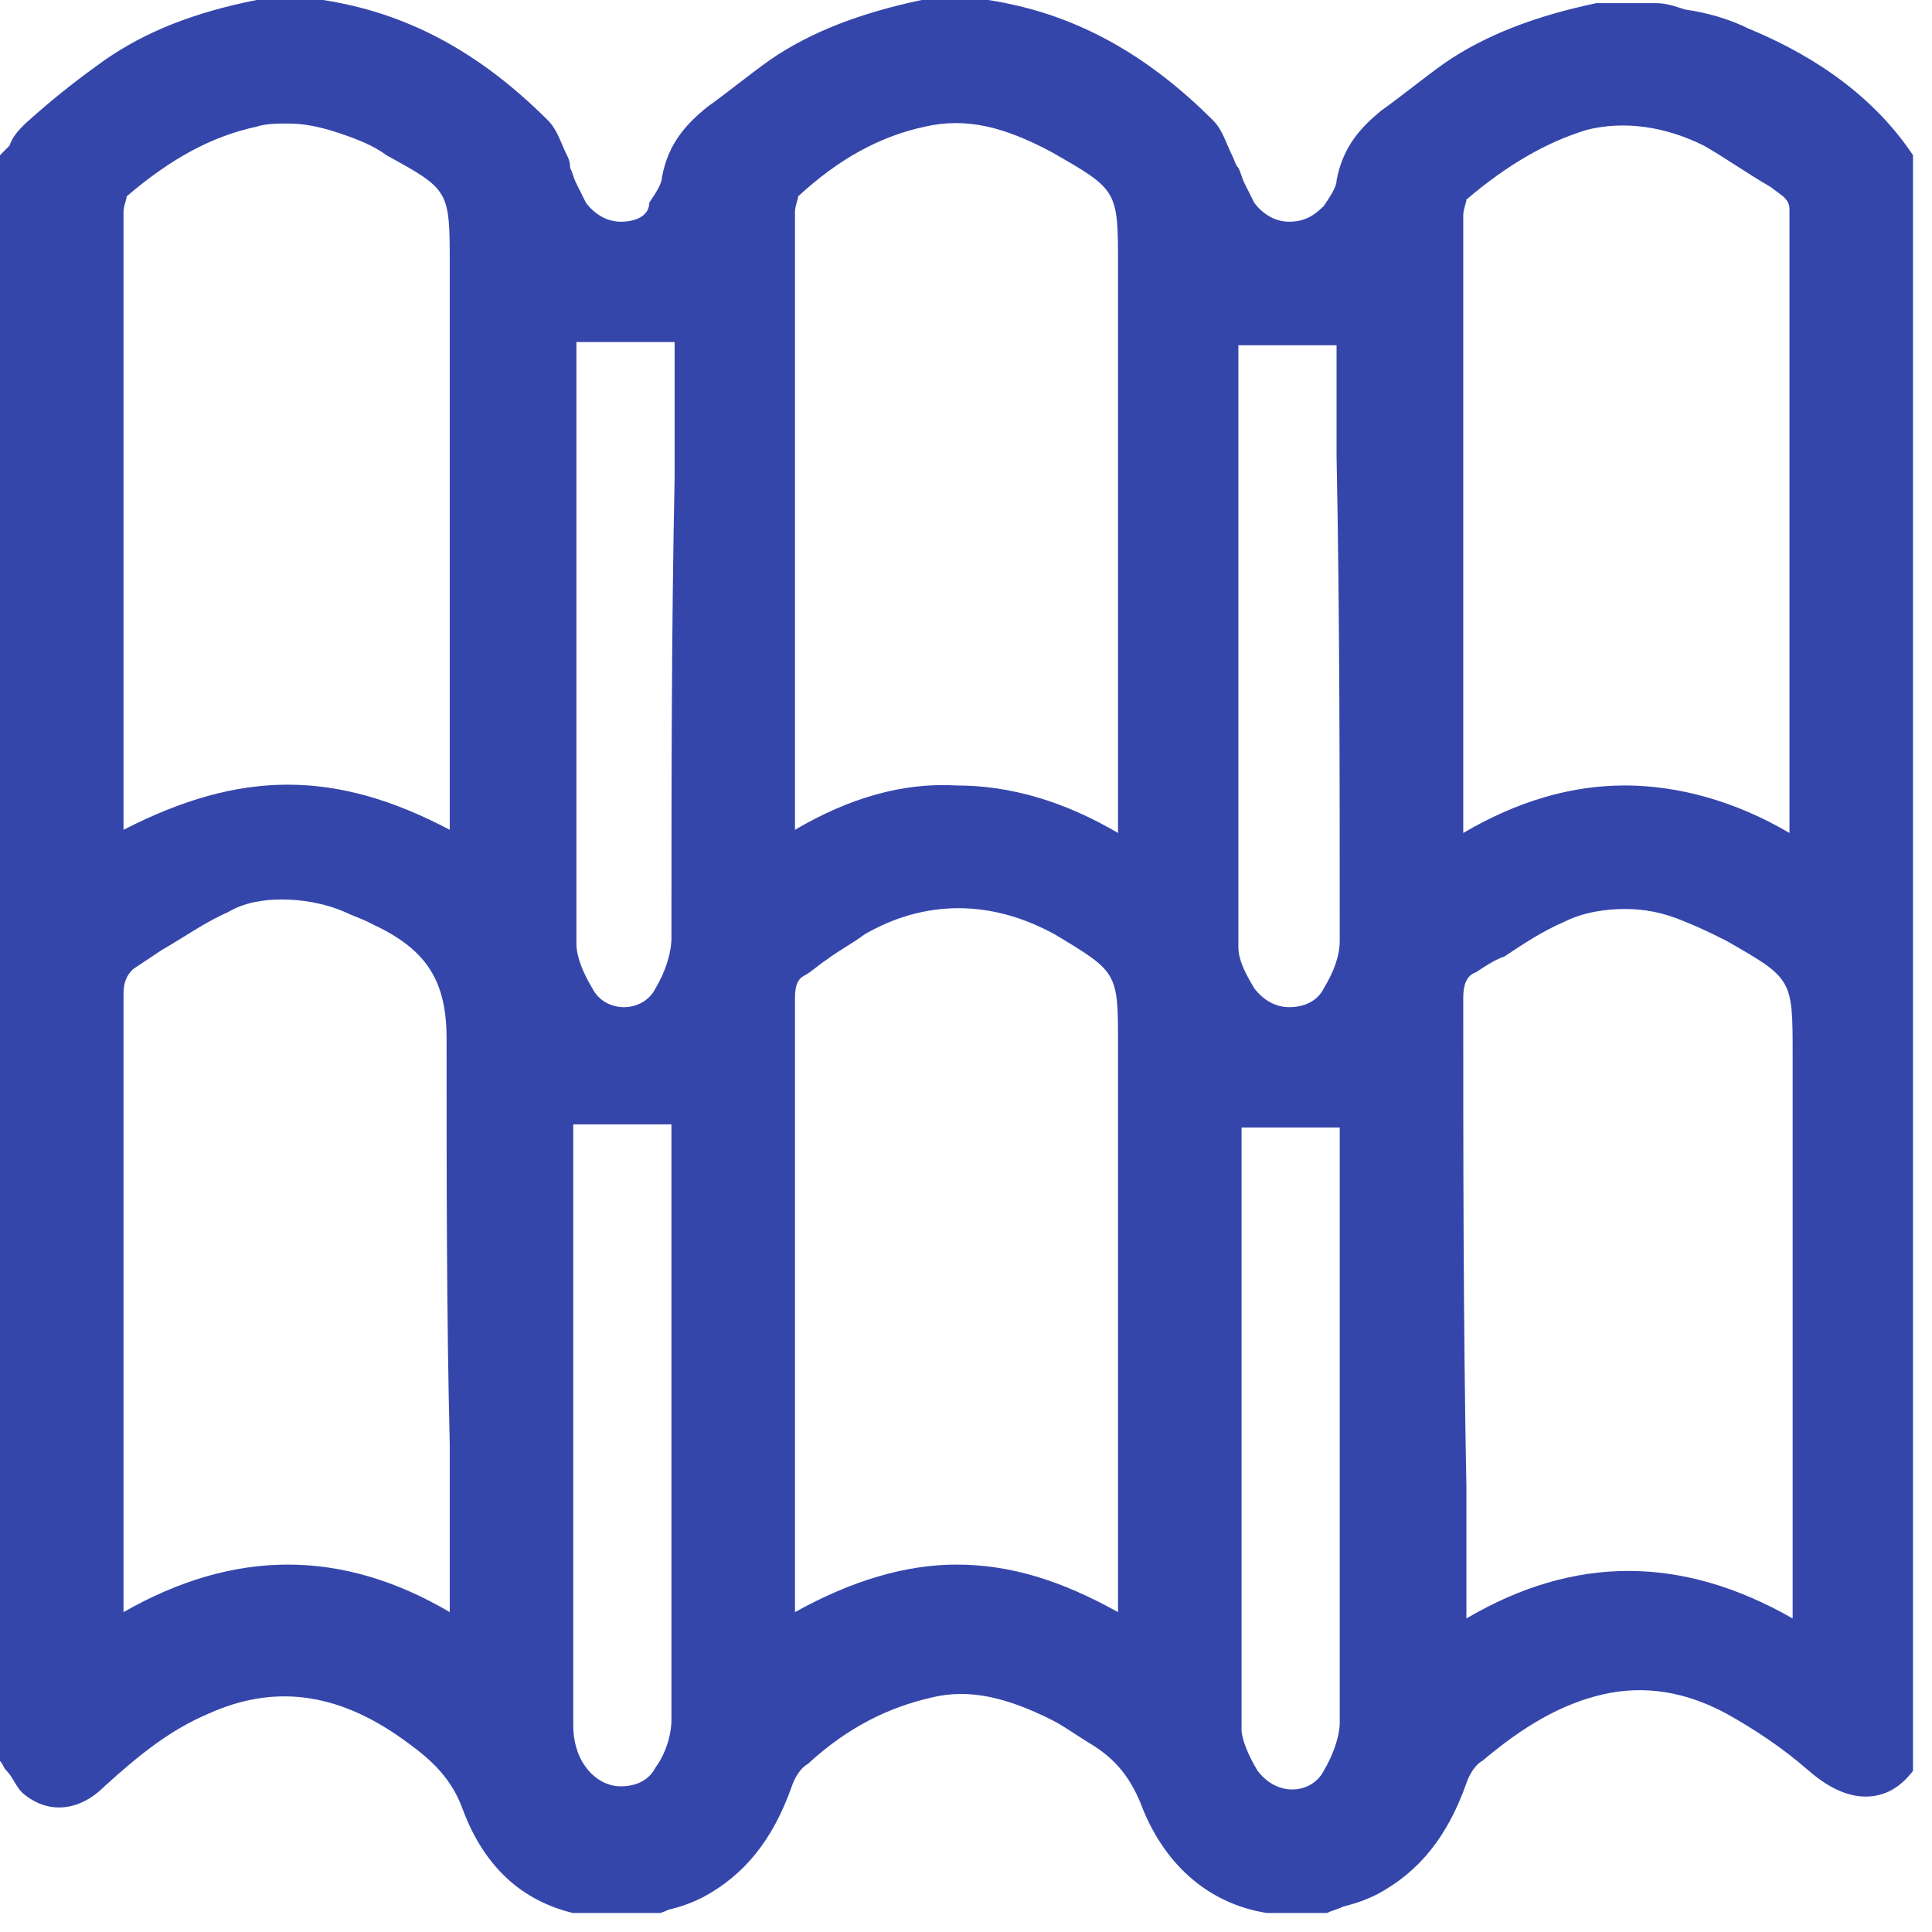 <svg width="61" height="61" viewBox="0 0 61 61" fill="none" xmlns="http://www.w3.org/2000/svg">
<g clip-path="url(#clip0_534_577)">
<path d="M60.4 4.9C59 2.8 56.9 1.6 55.2 0.9C54.6 0.6 53.9 0.4 53.2 0.3C52.9 0.2 52.6 0.1 52.3 0.1H50.4C48.5 0.5 46.9 1.1 45.6 2C44.9 2.5 44.3 3 43.6 3.5C43 4 42.4 4.6 42.2 5.7C42.2 5.9 42 6.2 41.8 6.5C41.5 6.8 41.2 7 40.7 7C40.3 7 39.9 6.8 39.6 6.4C39.5 6.2 39.4 6 39.3 5.8C39.2 5.6 39.2 5.5 39.1 5.3C39 5.2 39 5.1 38.9 4.9C38.7 4.5 38.6 4.1 38.3 3.8C36.1 1.6 33.8 0.4 31.2 0C31.2 0 31.2 0 31.1 0H29.1C27.2 0.4 25.6 1 24.3 1.9C23.6 2.4 23 2.9 22.3 3.4C21.7 3.9 21.1 4.5 20.9 5.6C20.9 5.8 20.7 6.1 20.5 6.4C20.5 6.8 20.1 7 19.6 7C19.2 7 18.8 6.8 18.5 6.4C18.4 6.2 18.3 6 18.2 5.8C18.1 5.6 18.1 5.5 18 5.3C18 5.2 18 5.1 17.9 4.9C17.7 4.5 17.6 4.1 17.3 3.8C15.1 1.6 12.8 0.4 10.2 0C10.2 0 10.2 0 10.1 0H8.1C6.1 0.4 4.6 1 3.3 1.9C2.6 2.4 1.8 3 0.8 3.9C0.6 4.1 0.4 4.3 0.3 4.6C0.2 4.7 0.1 4.8 0 4.9V5V55.5V55.6C0.1 55.7 0.1 55.8 0.2 55.9C0.4 56.1 0.5 56.4 0.7 56.6C1.5 57.3 2.5 57.2 3.3 56.4C4.4 55.4 5.4 54.6 6.6 54.1C8.6 53.2 10.6 53.4 12.7 54.9C13.4 55.4 14.2 56 14.6 57.1C15.3 59 16.6 60.2 18.6 60.5C18.6 60.5 18.6 60.5 18.7 60.5H18.8H20.5H20.6C20.8 60.4 20.9 60.4 21.1 60.3C21.5 60.2 21.8 60.1 22.2 59.9C23.5 59.2 24.4 58.1 25 56.4C25.1 56.1 25.3 55.8 25.5 55.7C26.8 54.5 28.1 53.9 29.4 53.6C30.6 53.3 31.8 53.6 33.2 54.3C33.6 54.5 34 54.8 34.5 55.1C35.3 55.6 35.7 56.2 36 56.9C36.7 58.8 38.1 60.1 40 60.4C40 60.4 40 60.4 40.1 60.4H40.2H41.9C42.1 60.3 42.2 60.3 42.4 60.2C42.8 60.1 43.1 60 43.5 59.8C44.8 59.1 45.7 58 46.3 56.3C46.4 56 46.6 55.7 46.8 55.6C48.1 54.5 49.3 53.8 50.6 53.5C51.9 53.2 53.2 53.4 54.5 54.1C55.4 54.6 56.3 55.2 57.1 55.9C57.9 56.6 58.6 56.8 59.2 56.7C59.8 56.6 60.3 56.2 60.8 55.3L60.4 4.9ZM46.2 31.5C46.2 31.1 46.3 30.8 46.6 30.7C46.9 30.5 47.2 30.3 47.5 30.2C48.1 29.8 48.7 29.4 49.4 29.1C50 28.8 50.7 28.7 51.3 28.7C51.9 28.7 52.5 28.8 53.2 29.1C53.7 29.3 54.1 29.5 54.5 29.7C56.6 30.9 56.6 30.9 56.6 33.3V51.1C53.1 49.1 49.7 49.1 46.3 51.1V47C46.2 41.7 46.2 36.6 46.2 31.5ZM56.5 25.3V26.3C54.8 25.3 53 24.8 51.3 24.8C49.6 24.8 47.9 25.3 46.2 26.3C46.2 26.2 46.2 26.2 46.2 26.1C46.2 19.7 46.2 13.2 46.2 6.8C46.2 6.6 46.3 6.4 46.3 6.3C47.6 5.2 48.8 4.5 50.1 4.1C51.3 3.8 52.6 4 53.8 4.6C54.5 5 55.2 5.5 55.9 5.9L56.3 6.2C56.4 6.3 56.5 6.4 56.5 6.6C56.5 12.8 56.5 19 56.5 25.3ZM42.3 54.4C42.3 54.8 42.1 55.4 41.8 55.9C41.6 56.3 41.2 56.5 40.8 56.5C40.4 56.5 40 56.3 39.7 55.9C39.4 55.4 39.2 54.9 39.2 54.6C39.2 49.3 39.2 43.9 39.2 38.7V35.6H42.3C42.3 35.6 42.3 35.7 42.3 35.8V39.5C42.3 44.3 42.3 49.4 42.3 54.4ZM42.3 29.7C42.3 30.2 42.1 30.7 41.8 31.2C41.6 31.6 41.2 31.8 40.7 31.8C40.3 31.8 39.9 31.6 39.6 31.2C39.3 30.7 39.1 30.3 39.1 29.9C39.1 24.7 39.1 19.4 39.1 14.3V10.9H42.2C42.2 11 42.2 11 42.2 11.1V14.4C42.3 19.4 42.3 24.6 42.3 29.7ZM25.1 31.5C25.1 31.1 25.2 30.9 25.4 30.8C25.6 30.7 25.8 30.5 26.1 30.3C26.5 30 26.9 29.8 27.3 29.5C29.2 28.4 31.3 28.4 33.3 29.5C35.3 30.7 35.3 30.7 35.3 33V50.9C33.5 49.9 31.9 49.4 30.2 49.4C28.6 49.4 26.9 49.9 25.1 50.9C25.1 50.8 25.1 50.7 25.1 50.6V46.3C25.1 41.4 25.1 36.4 25.1 31.5ZM25.1 26.2C25.1 26.1 25.1 26.1 25.1 26V24.5C25.1 18.6 25.1 12.6 25.1 6.7C25.1 6.5 25.2 6.3 25.2 6.2C26.5 5 27.8 4.3 29.2 4C30.5 3.7 31.7 4 33.2 4.8C35.3 6 35.3 6 35.3 8.4V26.3C33.6 25.3 31.9 24.8 30.2 24.8C28.5 24.7 26.8 25.2 25.1 26.2ZM21.2 54.3C21.2 54.8 21 55.4 20.7 55.8C20.5 56.2 20.1 56.4 19.6 56.4C19.2 56.4 18.8 56.2 18.5 55.8C18.2 55.4 18.1 54.9 18.1 54.5C18.1 49.2 18.1 43.8 18.1 38.6V35.5H21.2V39.8C21.2 44.6 21.2 49.5 21.2 54.3ZM21.2 29.6C21.2 30.1 21 30.7 20.7 31.2C20.5 31.6 20.1 31.8 19.7 31.8C19.3 31.8 18.9 31.6 18.7 31.2C18.4 30.7 18.2 30.2 18.2 29.8C18.2 24.7 18.2 19.5 18.2 14.5V10.8H21.3V15.1C21.2 19.9 21.2 24.8 21.2 29.6ZM14.2 45.6C14.2 47.2 14.2 48.9 14.2 50.5V50.9C10.8 48.9 7.4 48.9 3.9 50.9V46.9C3.9 41.7 3.9 36.6 3.9 31.4C3.9 31 4 30.8 4.2 30.6C4.5 30.4 4.8 30.2 5.1 30C5.8 29.6 6.5 29.1 7.2 28.8C7.7 28.5 8.3 28.4 8.9 28.4C9.5 28.4 10.2 28.5 10.9 28.8C11.1 28.9 11.4 29 11.6 29.1L11.8 29.2C13.5 30 14.1 31 14.1 32.8C14.1 37.2 14.1 41.5 14.2 45.6ZM14.2 26.2C10.6 24.3 7.6 24.3 3.9 26.2C3.9 26.1 3.9 26.1 3.9 26C3.9 19.6 3.9 13.1 3.9 6.7C3.9 6.5 4 6.3 4 6.2C5.4 5 6.7 4.3 8.1 4C8.4 3.9 8.8 3.9 9.1 3.9C9.6 3.9 10.1 4 10.7 4.2C11.3 4.4 11.8 4.6 12.2 4.9C14.2 6 14.2 6 14.2 8.4V26.2Z" fill="#3546AB"/>
</g>
<defs>
<clipPath id="clip0_534_577">
<rect width="60.4" height="60.4" fill="white"/>
</clipPath>
</defs>
</svg>

